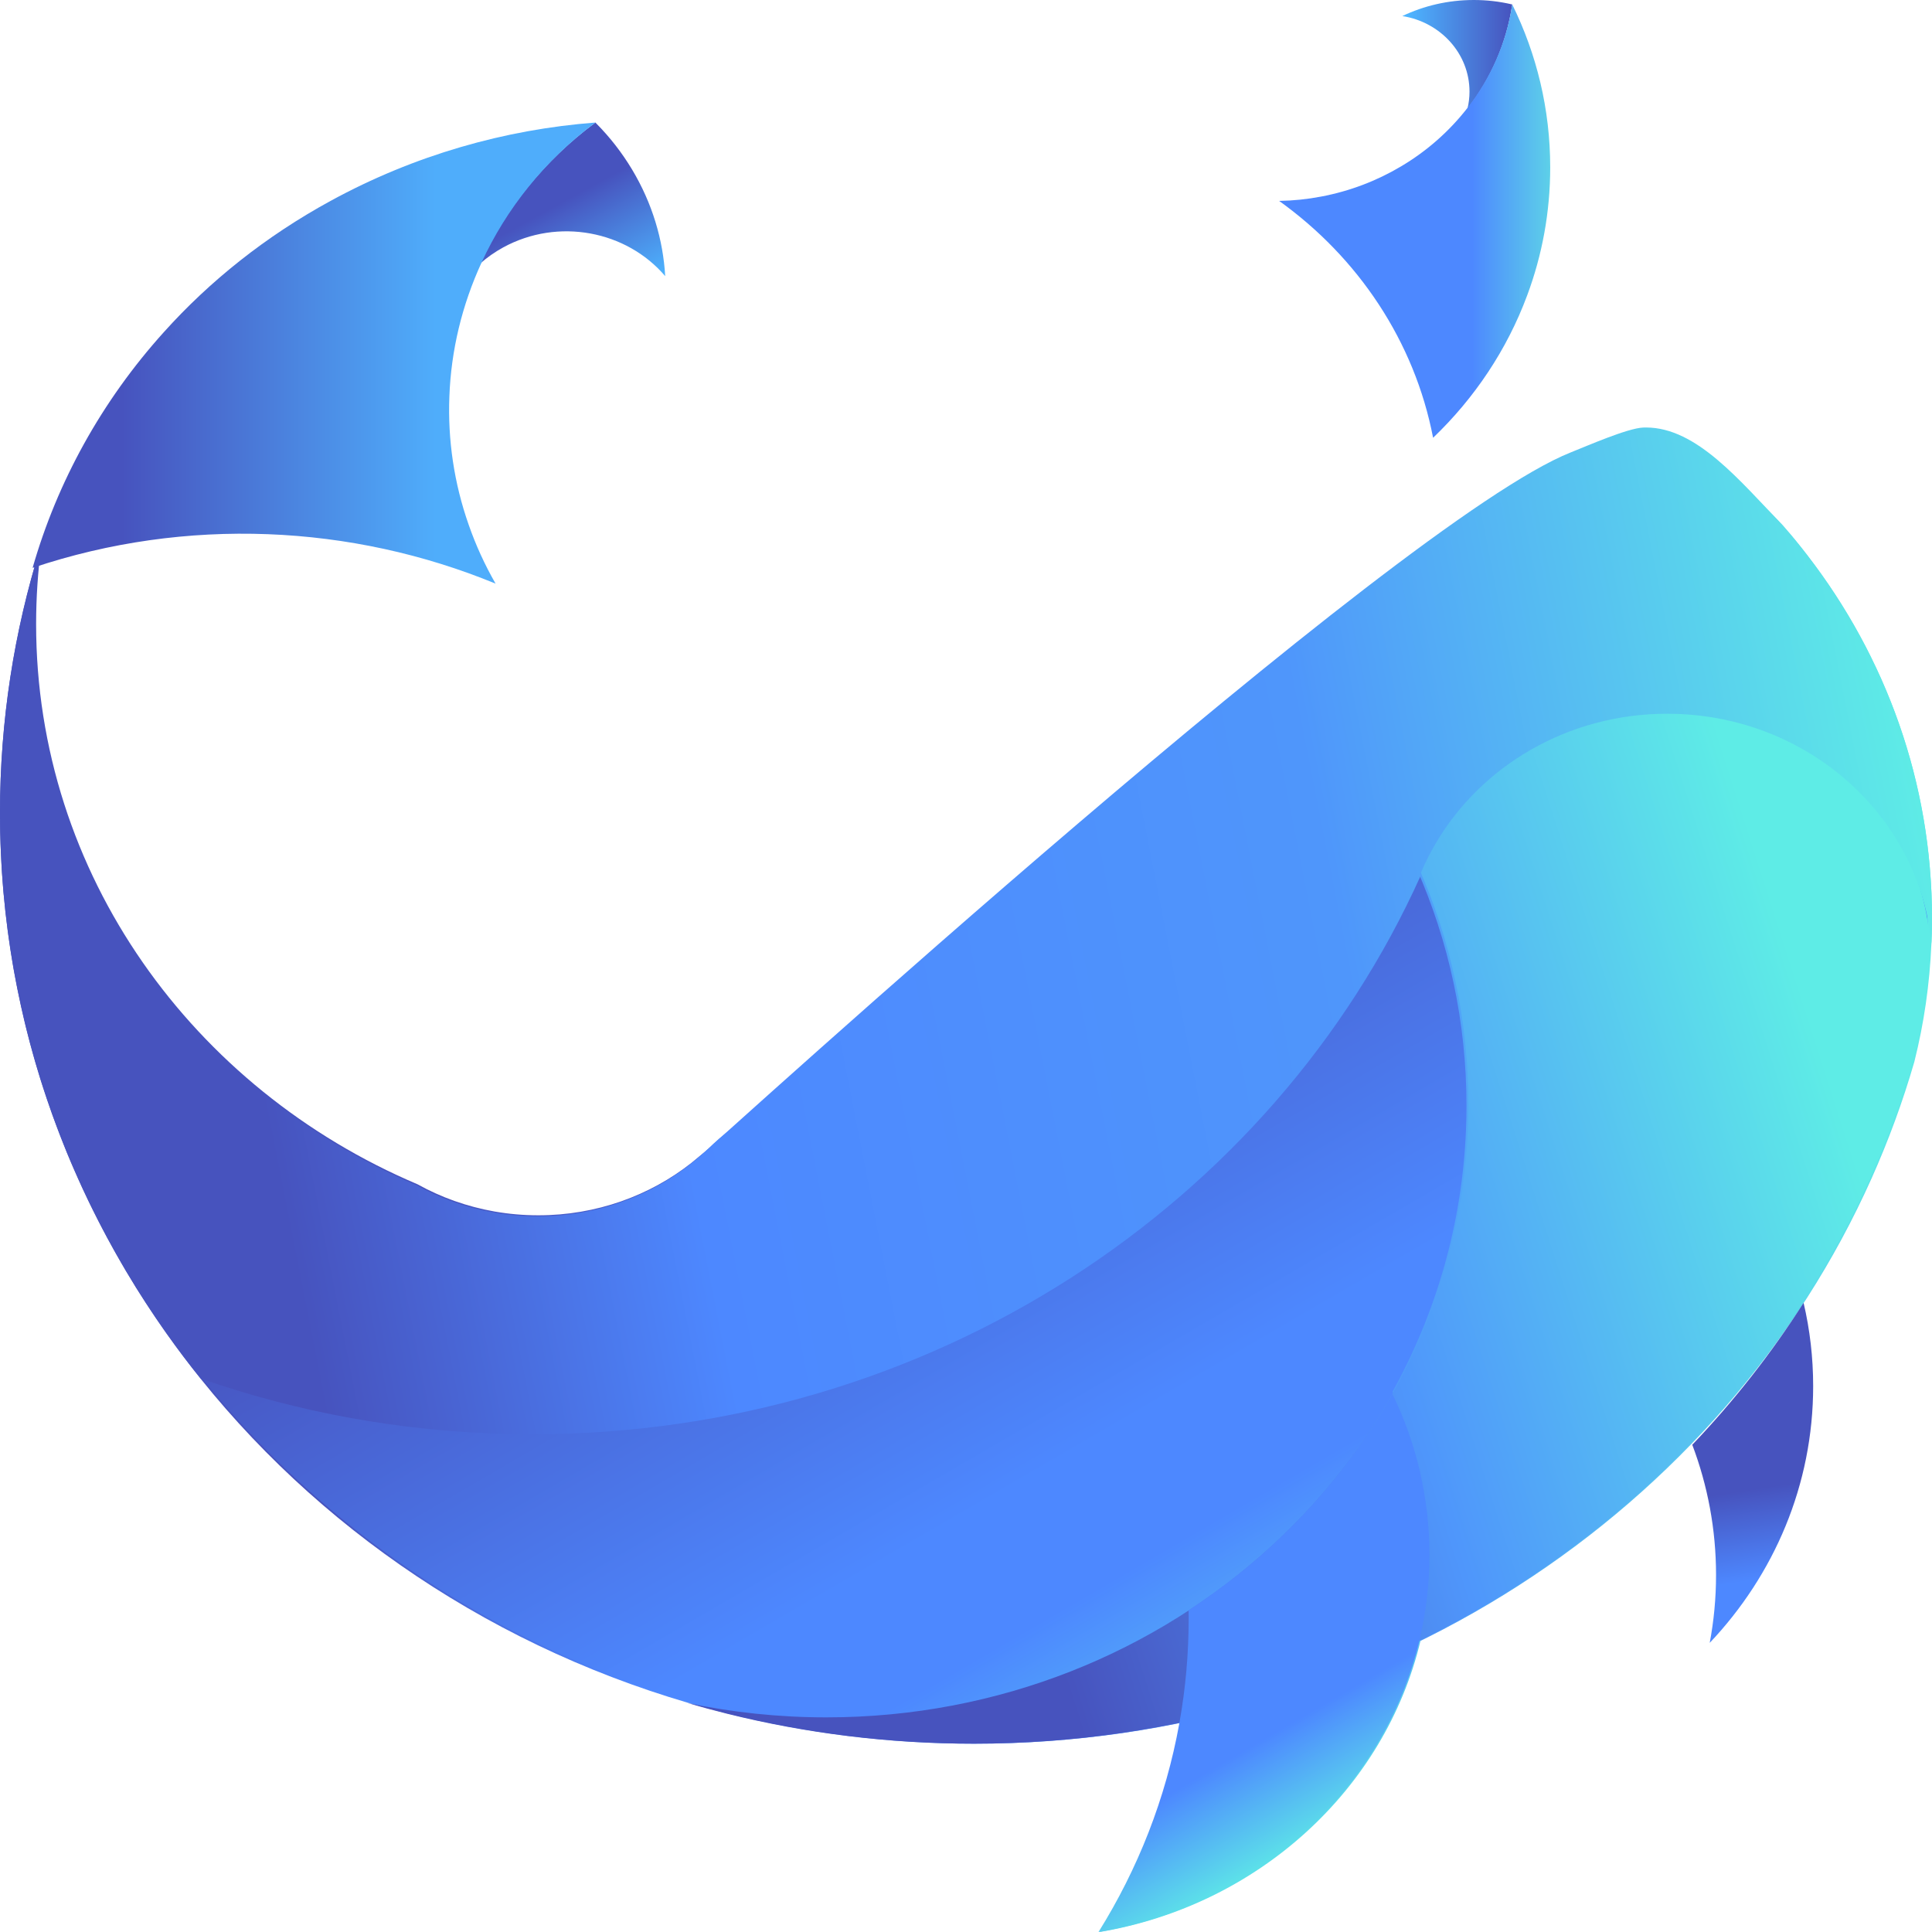 <svg width="180" height="180" viewBox="0 0 180 180" fill="none" xmlns="http://www.w3.org/2000/svg">
<g id="Logo">
<path id="path28" d="M23.994 40.318C21.576 37.259 18.845 34.439 15.841 31.907C19.022 34.254 21.782 37.101 23.994 40.318Z" stroke="#1D1D1B" stroke-width="1.292" stroke-miterlimit="10"/>
<path id="path56" d="M66.483 106.552C66.083 106.965 65.658 107.363 65.221 107.744C65.175 107.788 65.13 107.827 65.084 107.867C64.944 107.985 64.804 108.103 64.664 108.217C64.536 108.324 64.408 108.426 64.28 108.524C64.152 108.627 64.02 108.729 63.888 108.824C63.628 109.025 63.36 109.214 63.087 109.395C62.952 109.489 62.815 109.58 62.679 109.666C62.362 109.875 62.039 110.072 61.714 110.261C61.61 110.324 61.508 110.383 61.404 110.438C61.115 110.6 60.823 110.757 60.525 110.907C60.27 111.037 60.01 111.159 59.75 111.277C59.098 111.576 58.43 111.844 57.749 112.084C57.118 112.301 56.474 112.494 55.818 112.659C55.81 112.659 55.801 112.663 55.793 112.667C54.968 112.872 54.126 113.033 53.264 113.151C52.225 113.289 51.16 113.364 50.079 113.364C48.858 113.364 47.661 113.269 46.494 113.092C46.325 113.065 46.16 113.037 45.994 113.01C45.672 112.954 45.355 112.887 45.037 112.821C42.987 112.368 41.04 111.651 39.245 110.702C39.105 110.627 38.968 110.552 38.832 110.478C17.89 101.594 3.289 81.567 3.289 58.282C3.289 55.813 3.453 53.38 3.771 50.99C1.317 58.842 0 67.162 0 75.778C0 76.723 0.017 77.664 0.046 78.601C0.066 79.168 0.091 79.735 0.124 80.302C0.124 80.362 0.128 80.421 0.133 80.48C0.149 80.787 0.17 81.094 0.19 81.401C0.211 81.708 0.231 82.019 0.256 82.326C0.281 82.638 0.306 82.945 0.334 83.252C0.437 84.425 0.57 85.594 0.722 86.753C0.76 87.052 0.801 87.351 0.846 87.65C0.871 87.847 0.9 88.04 0.933 88.233C0.957 88.406 0.982 88.576 1.011 88.745C1.057 89.048 1.106 89.347 1.156 89.651C1.263 90.285 1.379 90.923 1.502 91.553C1.551 91.817 1.605 92.08 1.659 92.344C1.841 93.238 2.034 94.128 2.245 95.014C2.315 95.305 2.385 95.601 2.459 95.896C2.653 96.684 2.864 97.467 3.082 98.247C3.152 98.507 3.226 98.771 3.305 99.031C3.367 99.243 3.429 99.456 3.495 99.668C3.656 100.216 3.825 100.759 4.002 101.303C4.073 101.523 4.146 101.748 4.221 101.968C4.279 102.145 4.336 102.319 4.399 102.496C4.67 103.307 4.96 104.114 5.261 104.917C5.364 105.193 5.467 105.469 5.574 105.74C5.682 106.016 5.789 106.292 5.896 106.563C6.123 107.142 6.362 107.713 6.601 108.284C6.705 108.524 6.808 108.765 6.915 109.005C7.031 109.277 7.15 109.544 7.27 109.812C7.868 111.151 8.504 112.474 9.172 113.777C9.304 114.037 9.44 114.297 9.576 114.557C9.713 114.817 9.849 115.076 9.989 115.333C10.402 116.104 10.831 116.872 11.272 117.632C11.416 117.888 11.565 118.14 11.714 118.392C12.035 118.928 12.357 119.464 12.687 119.995C12.823 120.208 12.955 120.421 13.092 120.633C13.248 120.881 13.405 121.129 13.566 121.373C13.723 121.618 13.883 121.862 14.049 122.106C14.354 122.57 14.667 123.031 14.985 123.488C15.076 123.622 15.167 123.752 15.261 123.886C15.352 124.016 15.443 124.146 15.538 124.279C16.553 125.713 17.609 127.115 18.715 128.481C30.824 143.555 48.008 154.722 67.828 159.656C75.168 161.483 82.871 162.456 90.813 162.456C128.328 162.456 160.535 140.743 174.381 109.765C175.944 106.268 177.277 102.649 178.353 98.932C179.247 95.382 179.784 91.706 179.944 87.935C179.945 87.94 179.946 87.945 179.946 87.95C179.963 87.603 179.975 87.257 179.984 86.91C179.987 86.776 179.992 86.646 179.992 86.512C179.996 86.197 180 85.886 180 85.571C180 85.189 179.996 84.807 179.987 84.429C179.987 84.386 179.987 84.343 179.984 84.299C179.975 83.933 179.967 83.571 179.951 83.213C179.938 82.901 179.921 82.586 179.901 82.275C179.889 82.075 179.876 81.878 179.859 81.677C179.814 80.968 179.748 80.259 179.67 79.558C179.641 79.286 179.612 79.019 179.575 78.747C179.443 77.688 179.282 76.636 179.088 75.597C179.055 75.416 179.022 75.231 178.985 75.049C178.964 74.931 178.939 74.813 178.915 74.695C178.878 74.498 178.836 74.301 178.791 74.104C178.733 73.829 178.675 73.557 178.609 73.285C178.568 73.092 178.523 72.9 178.474 72.707C178.395 72.368 178.309 72.033 178.222 71.698C178.139 71.372 178.048 71.053 177.962 70.73C177.958 70.726 177.958 70.718 177.954 70.714C177.871 70.415 177.784 70.119 177.694 69.824C177.598 69.493 177.495 69.166 177.392 68.84C177.314 68.603 177.235 68.367 177.157 68.131C176.947 67.505 176.728 66.882 176.493 66.268C176.406 66.028 176.316 65.792 176.22 65.555C175.627 64.04 174.97 62.559 174.245 61.11C174.125 60.866 174.001 60.621 173.877 60.377C173.658 59.952 173.436 59.531 173.2 59.113C173.077 58.885 172.953 58.66 172.825 58.436C172.763 58.33 172.701 58.219 172.64 58.109C172.487 57.849 172.338 57.593 172.185 57.337C171.992 57.014 171.798 56.696 171.6 56.38C171.208 55.747 170.799 55.124 170.379 54.506C170.029 53.993 169.669 53.487 169.303 52.986C169.127 52.746 168.947 52.509 168.768 52.272C168.647 52.111 168.53 51.948 168.407 51.789C168.221 51.545 168.031 51.305 167.841 51.065C167.659 50.84 167.478 50.616 167.301 50.391C167.094 50.139 166.884 49.891 166.674 49.643C166.673 49.642 166.672 49.642 166.671 49.642C166.024 49.647 76.051 97.423 66.483 106.552Z" fill="url(#paint0_linear_1_83)"/>
<path id="path78" d="M157.665 134.606C159.096 138.39 159.88 142.474 159.88 146.735C159.88 148.892 159.678 151.007 159.29 153.062C165.281 146.735 168.928 138.347 168.928 129.148C168.928 126.479 168.623 123.88 168.036 121.379C165.021 126.105 161.547 130.531 157.665 134.606Z" fill="url(#paint1_linear_1_83)"/>
<path id="path100" d="M130.651 1.496C134.204 2.052 136.91 4.993 136.91 8.537C136.91 9.084 136.844 9.616 136.72 10.128C138.874 7.356 140.339 4.072 140.879 0.5C140.887 0.473 140.892 0.441 140.892 0.413C140.871 0.41 140.85 0.406 140.83 0.402C139.699 0.138 138.523 8.58307e-06 137.31 8.58307e-06C134.917 8.58307e-06 132.656 0.539 130.651 1.496Z" fill="url(#paint2_linear_1_83)"/>
<path id="path124" d="M136.731 10.04C135.044 12.218 132.931 14.085 130.51 15.514C128.27 16.845 125.765 17.81 123.088 18.314C121.817 18.558 120.509 18.696 119.172 18.719C126.533 23.992 131.789 31.801 133.518 40.787C137.391 37.081 140.411 32.565 142.281 27.528C143.675 23.795 144.43 19.775 144.43 15.589C144.43 10.163 143.16 5.016 140.89 0.413C140.35 3.985 138.885 7.268 136.731 10.04Z" fill="url(#paint3_linear_1_83)"/>
<path id="path148" d="M55.358 11.502C50.632 15.025 47.047 19.536 44.744 24.55C45.385 23.984 46.1 23.479 46.889 23.047C52.003 20.256 58.378 21.497 61.976 25.728C61.778 22.339 60.775 18.943 58.891 15.798C57.935 14.204 56.81 12.767 55.54 11.489L55.474 11.417C55.434 11.439 55.392 11.469 55.358 11.502Z" fill="url(#paint4_linear_1_83)"/>
<path id="path174" d="M30.796 18.718C24.757 22.015 19.552 26.173 15.264 30.946C9.47 37.369 5.332 44.895 3.038 52.905C17.364 48.099 32.769 48.857 46.172 54.377C45.154 52.602 44.323 50.775 43.674 48.913C42.292 44.996 41.712 40.945 41.867 36.953C42.022 32.644 43.051 28.398 44.864 24.465C47.167 19.452 50.752 14.94 55.478 11.417C47.05 12.06 38.624 14.444 30.796 18.718Z" fill="url(#paint5_linear_1_83)"/>
<path id="path204" d="M65.161 107.73C64.917 107.939 64.674 108.14 64.422 108.341C60.544 111.392 55.573 113.227 50.155 113.227C48.761 113.227 47.395 113.105 46.071 112.873C43.505 112.42 41.091 111.554 38.908 110.341C17.966 101.457 3.365 81.43 3.365 58.146C3.365 55.677 3.53 53.243 3.847 50.853C1.392 58.705 0.077 67.025 0.077 75.641C0.077 94.992 6.719 112.861 17.949 127.285C24.014 135.078 31.416 141.863 39.832 147.332C48.212 152.782 57.594 156.921 67.661 159.457C70.644 159.894 73.697 160.122 76.808 160.122C89.458 160.122 101.191 156.377 110.853 149.982C110.858 150.258 110.858 150.534 110.858 150.809C110.858 154.078 110.569 157.279 110.016 160.393C110.008 160.457 109.995 160.516 109.983 160.579C108.721 167.568 106.126 174.125 102.458 180C117.24 177.507 129.023 166.722 132.349 152.853C132.353 152.825 132.361 152.798 132.366 152.77C132.972 150.227 133.289 147.58 133.289 144.863C133.289 139.425 132.015 134.271 129.738 129.66C133.793 122.331 136.227 114.062 136.582 105.281C136.615 104.533 136.631 103.781 136.631 103.025C136.631 95.18 134.973 87.707 131.977 80.906C132.361 79.973 132.811 79.067 133.314 78.197C137.514 70.896 145.647 65.951 154.987 65.951C160.809 65.951 166.16 67.872 170.385 71.085C175.55 75.015 179.032 80.886 179.614 87.541C179.61 75.547 175.946 63.446 169.465 53.633C168.268 51.822 166.976 50.089 165.591 48.451C161.737 44.651 156.427 42.21 150.515 41.954C149.154 42.092 67.286 105.907 65.161 107.73Z" fill="url(#paint6_linear_1_83)"/>
<path id="path230" d="M132.155 80.787C135.15 87.587 136.809 95.061 136.809 102.905C136.809 103.661 136.792 104.413 136.759 105.162C135.521 135.648 109.232 160.003 76.985 160.003C72.537 160.003 68.201 159.538 64.03 158.66C65.247 159.014 66.472 159.349 67.71 159.656C75.05 161.483 82.753 162.456 90.695 162.456C128.21 162.456 160.416 140.743 174.263 109.765C175.826 106.268 177.159 102.649 178.236 98.932C178.459 98.034 178.66 97.132 178.838 96.219C179.378 93.51 179.713 90.726 179.828 87.894C179.007 75.577 168.28 65.831 155.164 65.831C144.71 65.831 135.769 72.029 132.155 80.787Z" fill="url(#paint7_linear_1_83)"/>
<path id="path256" d="M110.742 150.018C110.746 150.282 110.746 150.546 110.746 150.809C110.746 154.078 110.457 157.279 109.905 160.393C109.897 160.457 109.884 160.516 109.872 160.579C108.61 167.568 106.014 174.125 102.346 180C117.129 177.507 128.912 166.722 132.237 152.853C132.242 152.825 132.25 152.798 132.254 152.77C132.861 150.227 133.178 147.58 133.178 144.863C133.178 139.512 131.945 134.436 129.733 129.884C125.175 137.96 118.639 144.867 110.742 150.018Z" fill="url(#paint8_linear_1_83)"/>
<path id="path284" d="M153.089 39.834C151.634 39.894 147.886 41.536 146.346 42.148C130.205 48.558 67.049 106.138 65.084 107.824C65.068 107.836 65.055 107.851 65.039 107.859C61.07 111.257 55.826 113.325 50.079 113.325C48.684 113.325 47.319 113.203 45.994 112.966C43.428 112.517 41.015 111.651 38.832 110.434C17.889 101.551 3.289 81.527 3.289 58.243C3.289 55.77 3.453 53.336 3.771 50.947C1.317 58.798 0 67.119 0 75.735C0 95.565 6.973 113.829 18.71 128.438C27.705 131.576 37.372 133.376 47.447 133.6C48.16 133.616 48.879 133.624 49.596 133.624C86.724 133.624 118.604 112.179 132.372 81.559C132.36 81.523 132.343 81.488 132.327 81.452C132.627 80.72 132.966 80.007 133.345 79.314C133.477 79.074 133.61 78.834 133.75 78.598C137.974 71.376 146.061 66.497 155.336 66.497C161.042 66.497 166.298 68.344 170.481 71.442C175.738 75.341 179.307 81.22 179.946 87.906C179.984 87.119 180 86.327 180 85.528C180 72.884 175.696 61.204 168.406 51.745C167.659 50.773 166.88 49.824 166.071 48.903C162.139 44.872 158.111 39.829 153.36 39.829C153.27 39.829 153.18 39.831 153.089 39.834Z" fill="url(#paint9_linear_1_83)"/>
</g>
<defs>
<linearGradient id="paint0_linear_1_83" x1="0" y1="106.049" x2="180" y2="106.049" gradientUnits="userSpaceOnUse">
<stop stop-color="#4753BE"/>
<stop offset="0.1" stop-color="#4753BE"/>
<stop offset="0.167" stop-color="#4753BE"/>
<stop offset="0.332" stop-color="#4D88FF"/>
<stop offset="0.709" stop-color="#4F96FB"/>
<stop offset="1" stop-color="#5EECE6"/>
</linearGradient>
<linearGradient id="paint1_linear_1_83" x1="163.542" y1="136.312" x2="165.186" y2="146.949" gradientUnits="userSpaceOnUse">
<stop stop-color="#4753BE"/>
<stop offset="0.22" stop-color="#4753BE"/>
<stop offset="1" stop-color="#4D88FF"/>
</linearGradient>
<linearGradient id="paint2_linear_1_83" x1="130.651" y1="5.064" x2="140.891" y2="5.064" gradientUnits="userSpaceOnUse">
<stop stop-color="#4DB4FF"/>
<stop offset="0.057" stop-color="#4DB4FF"/>
<stop offset="1" stop-color="#4753BE"/>
</linearGradient>
<linearGradient id="paint3_linear_1_83" x1="119.172" y1="20.6" x2="144.43" y2="20.6" gradientUnits="userSpaceOnUse">
<stop stop-color="#4D88FF"/>
<stop offset="0.154" stop-color="#4D88FF"/>
<stop offset="0.712" stop-color="#4D88FF"/>
<stop offset="1" stop-color="#5DD0E8"/>
</linearGradient>
<linearGradient id="paint4_linear_1_83" x1="56.829" y1="28.538" x2="49.318" y2="14.778" gradientUnits="userSpaceOnUse">
<stop stop-color="#4DB4FF"/>
<stop offset="0.008" stop-color="#4DB4FF"/>
<stop offset="0.68" stop-color="#4753BE"/>
<stop offset="1" stop-color="#4753BE"/>
</linearGradient>
<linearGradient id="paint5_linear_1_83" x1="3.038" y1="32.897" x2="55.478" y2="32.897" gradientUnits="userSpaceOnUse">
<stop stop-color="#4753BE"/>
<stop offset="0.1" stop-color="#4753BE"/>
<stop offset="0.158" stop-color="#4753BE"/>
<stop offset="0.716" stop-color="#4FADFB"/>
<stop offset="1" stop-color="#4FADFB"/>
</linearGradient>
<linearGradient id="paint6_linear_1_83" x1="84.975" y1="77.121" x2="144.351" y2="179.276" gradientUnits="userSpaceOnUse">
<stop stop-color="#4753BE"/>
<stop offset="0.057" stop-color="#4753BE"/>
<stop offset="0.49" stop-color="#4D88FF"/>
<stop offset="0.559" stop-color="#4D88FF"/>
<stop offset="0.592" stop-color="#4D88FF"/>
<stop offset="0.878" stop-color="#5EECE6"/>
<stop offset="1" stop-color="#5EECE6"/>
</linearGradient>
<linearGradient id="paint7_linear_1_83" x1="63.398" y1="132.972" x2="169.951" y2="98.828" gradientUnits="userSpaceOnUse">
<stop stop-color="#4753BE"/>
<stop offset="0.1" stop-color="#4753BE"/>
<stop offset="0.24" stop-color="#4753BE"/>
<stop offset="0.584" stop-color="#4F96FB"/>
<stop offset="1" stop-color="#5EECE6"/>
</linearGradient>
<linearGradient id="paint8_linear_1_83" x1="115.056" y1="153.4" x2="126.673" y2="173.387" gradientUnits="userSpaceOnUse">
<stop stop-color="#4D88FF"/>
<stop offset="0.116" stop-color="#4D88FF"/>
<stop offset="0.381" stop-color="#4D88FF"/>
<stop offset="0.878" stop-color="#5EECE6"/>
<stop offset="1" stop-color="#5EECE6"/>
</linearGradient>
<linearGradient id="paint9_linear_1_83" x1="-11.547" y1="99.899" x2="177.065" y2="62.778" gradientUnits="userSpaceOnUse">
<stop stop-color="#4753BE"/>
<stop offset="0.1" stop-color="#4753BE"/>
<stop offset="0.181" stop-color="#4753BE"/>
<stop offset="0.379" stop-color="#4D88FF"/>
<stop offset="0.709" stop-color="#4F96FB"/>
<stop offset="1" stop-color="#5EECE6"/>
</linearGradient>
</defs>
</svg>
